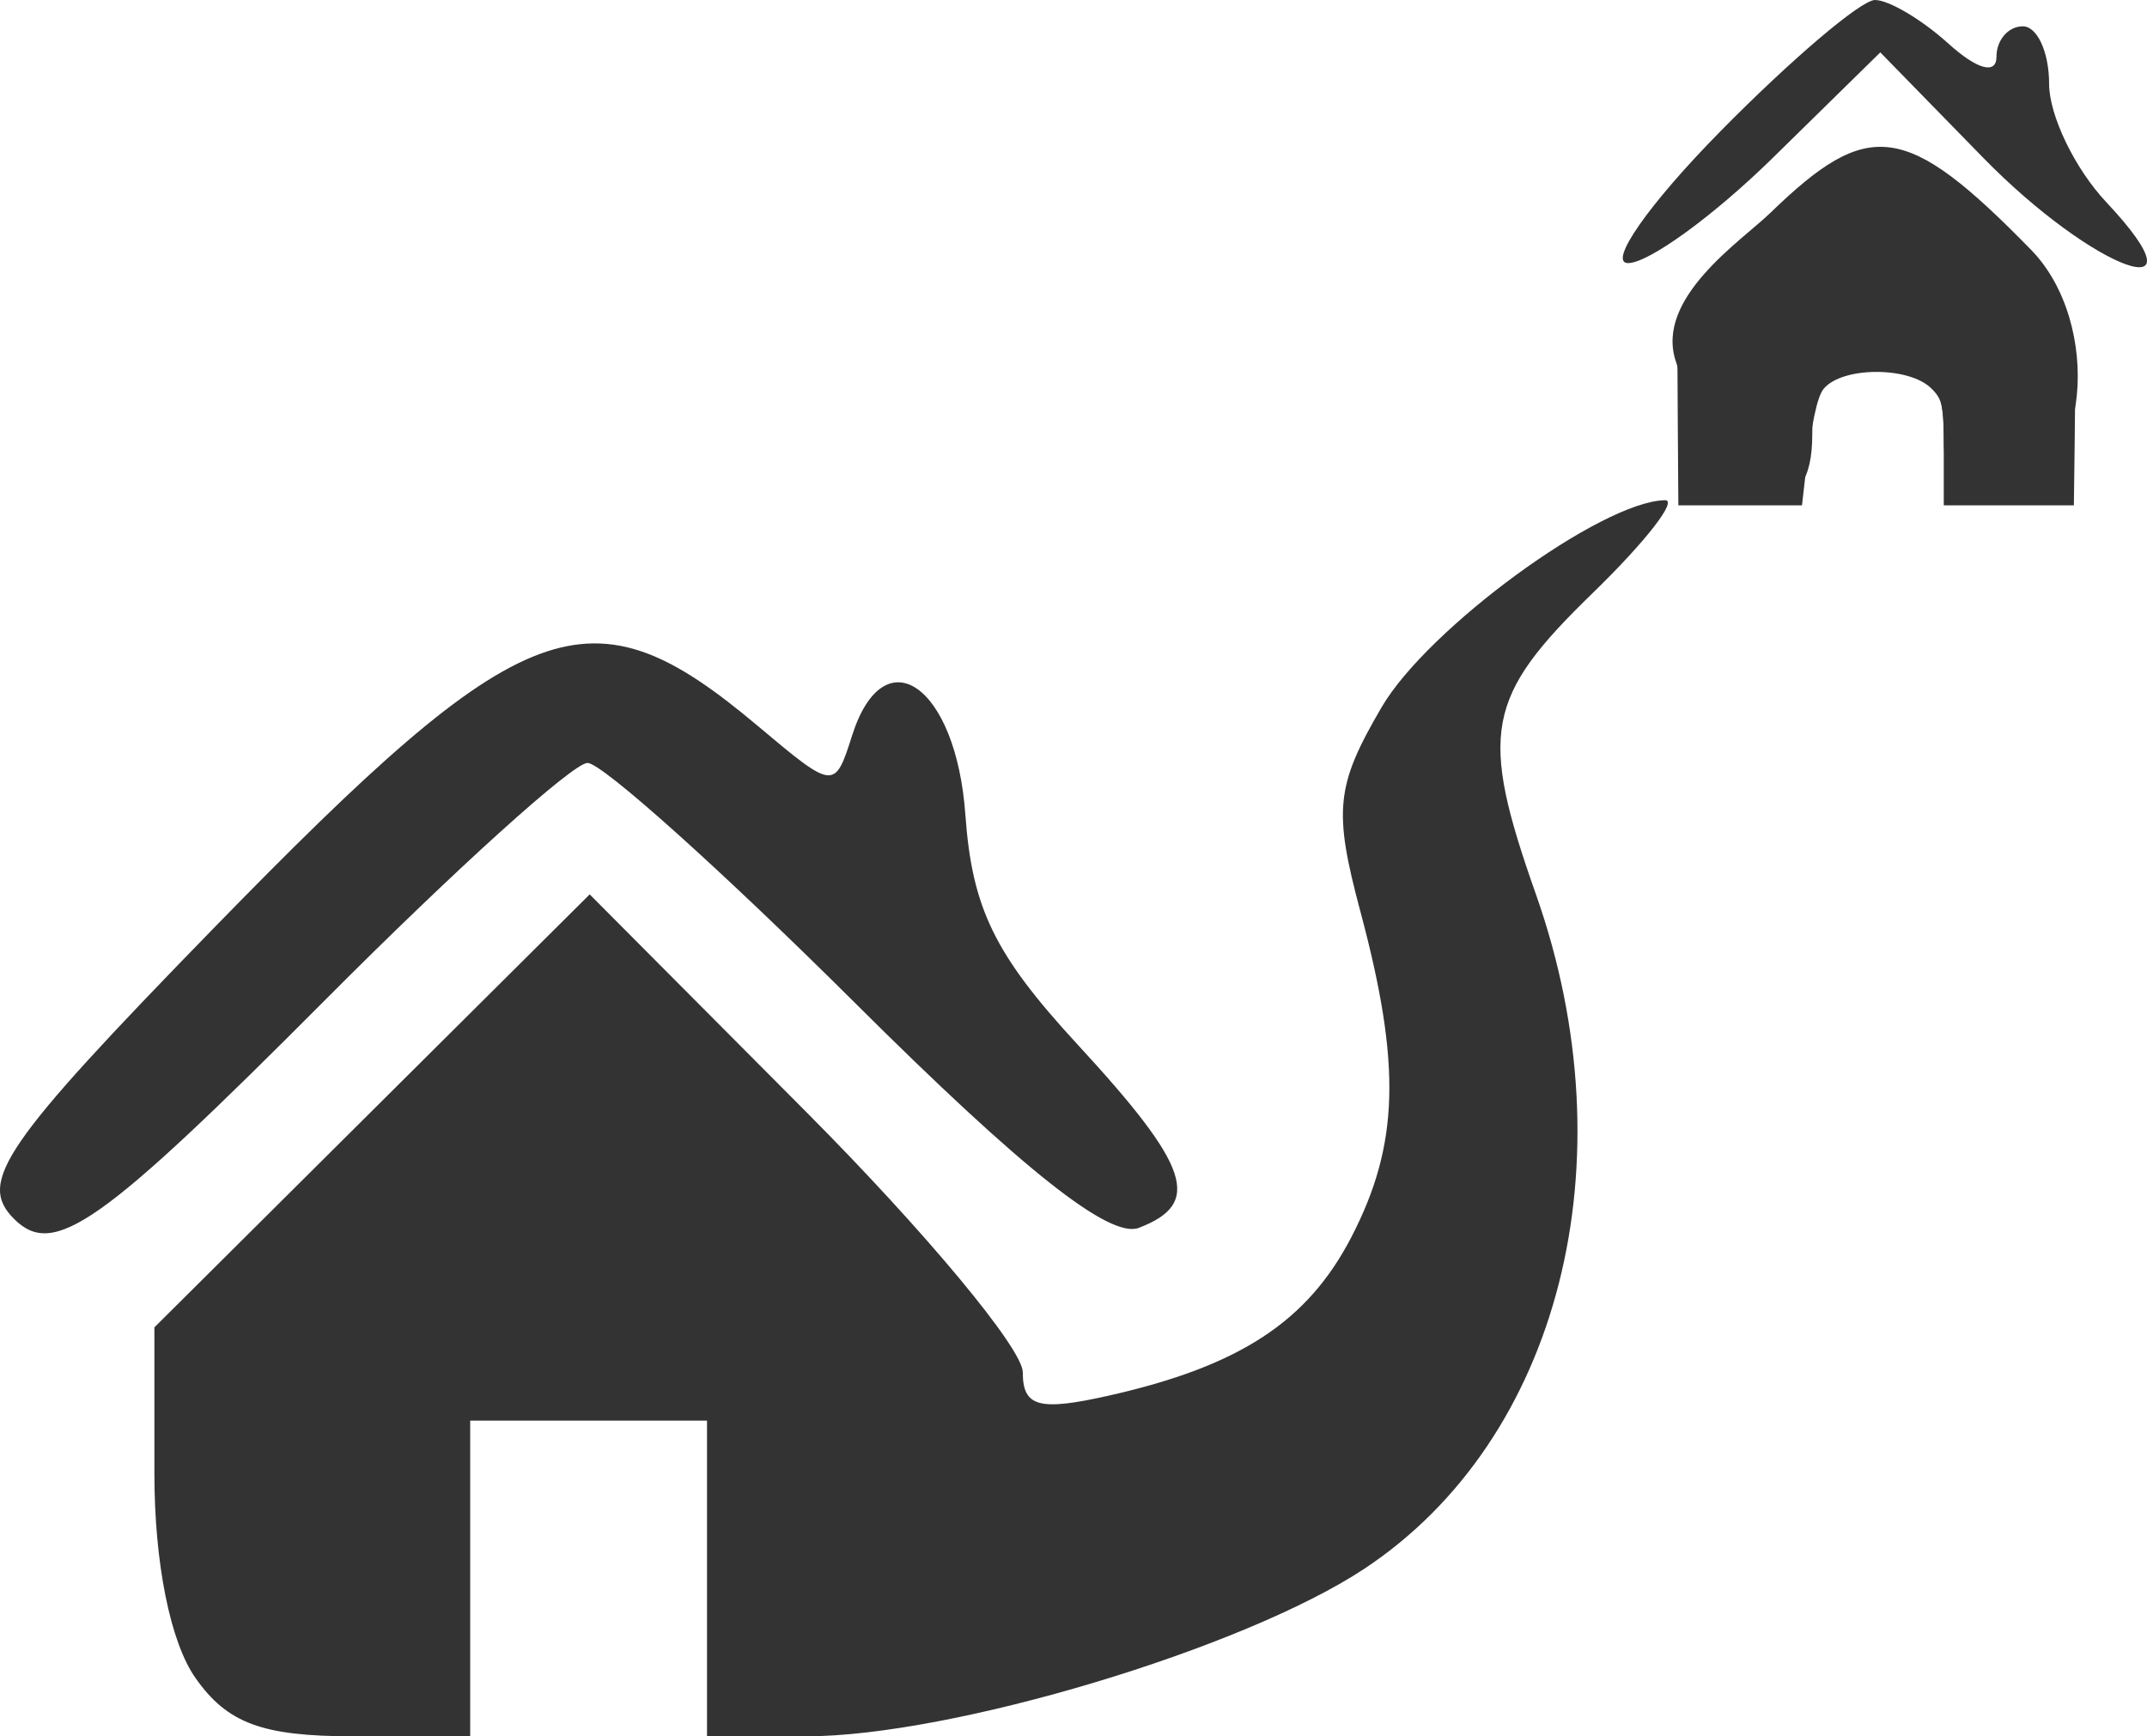 <?xml version="1.0" encoding="UTF-8" standalone="no"?>
<!-- Created with Inkscape (http://www.inkscape.org/) -->

<svg
   xmlns:dc="http://purl.org/dc/elements/1.1/"
   xmlns:cc="http://creativecommons.org/ns#"
   xmlns:rdf="http://www.w3.org/1999/02/22-rdf-syntax-ns#"
   xmlns:svg="http://www.w3.org/2000/svg"
   xmlns="http://www.w3.org/2000/svg"
   xmlns:sodipodi="http://sodipodi.sourceforge.net/DTD/sodipodi-0.dtd"
   xmlns:inkscape="http://www.inkscape.org/namespaces/inkscape"
   version="1.1"
   id="svg7199"
   width="81.588"
   height="66"
   viewBox="0 0 81.588 66"
   sodipodi:docname="4.svg"
   inkscape:version="0.92.2 (5c3e80d, 2017-08-06)">
  <defs
     id="defs7203">
    <inkscape:perspective
       sodipodi:type="inkscape:persp3d"
       inkscape:vp_x="0 : 33 : 1"
       inkscape:vp_y="0 : 1000 : 0"
       inkscape:vp_z="82 : 33 : 1"
       inkscape:persp3d-origin="41 : 22 : 1"
       id="perspective7219" />
  </defs>
  <sodipodi:namedview
     pagecolor="#ffffff"
     bordercolor="#666666"
     borderopacity="1"
     objecttolerance="10"
     gridtolerance="10"
     guidetolerance="10"
     inkscape:pageopacity="0"
     inkscape:pageshadow="2"
     inkscape:window-width="1024"
     inkscape:window-height="705"
     id="namedview7201"
     showgrid="false"
     inkscape:measure-start="113.805,47.0645"
     inkscape:measure-end="97.7875,59.5228"
     inkscape:snap-bbox="false"
     inkscape:snap-nodes="false"
     fit-margin-top="0"
     fit-margin-left="0"
     fit-margin-right="0"
     fit-margin-bottom="0"
     inkscape:zoom="0.89393939"
     inkscape:cx="193.79343"
     inkscape:cy="142.37924"
     inkscape:window-x="-4"
     inkscape:window-y="-4"
     inkscape:window-maximized="1"
     inkscape:current-layer="svg7199" />
  <path
     style="fill:#333333;fill-opacity:1"
     d="M 7.424,63.777 C 6.469,62.414 5.867,59.41 5.867,56.005 v -5.55 l 8.271,-8.229 8.271,-8.229 8.229,8.271 c 4.526,4.549 8.229,9.002 8.229,9.895 0,1.318 0.616,1.485 3.274,0.886 4.966,-1.12 7.551,-2.812 9.216,-6.031 1.815,-3.511 1.899,-6.54 0.339,-12.37 -1.031,-3.856 -0.935,-4.783 0.806,-7.764 1.756,-3.006 8.35,-7.826 10.769,-7.87 0.497,-0.009 -0.741,1.58 -2.75,3.532 -4.068,3.951 -4.323,5.304 -2.153,11.452 3.589,10.172 0.905,20.718 -6.523,25.634 C 47.26,62.667 36.159,66 30.639,66 h -3.772 v -6 -6 h -4.5 -4.5 v 6 6 h -4.443 c -3.458,0 -4.789,-0.493 -6,-2.223 z M 0.534,46.333 c -1.402,-1.402 -0.423,-2.828 7.583,-11.048 11.845,-12.161 14.288,-13.07 20.68,-7.691 2.893,2.434 2.925,2.438 3.58,0.374 1.216,-3.83 3.957,-1.92 4.308,3.002 0.254,3.554 1.112,5.314 4.25,8.719 4.294,4.658 4.762,6.055 2.343,6.983 -1.103,0.423 -4.398,-2.187 -10.769,-8.531 C 27.46,33.114 22.878,29 22.327,29 c -0.551,0 -5.033,4.05 -9.96,9 -8.549,8.589 -10.326,9.84 -11.833,8.333 z m 64,-28 c -1.262,-1.262 -0.079,-2.305 -0.849,-4.592 -0.811,-2.409 2.485,-4.58 3.576,-5.637 3.747,-3.631 5.152,-3.492 9.923,1.393 2.713,2.778 2.278,8.848 -1.066,9.323 -1.832,0.26 -2.25,-0.157 -2.25,-2.25 0,-2.074 -0.482,-2.57 -2.5,-2.57 -2,0 -2.5,0.5 -2.5,2.5 0,1.758 -0.544,2.5 -1.833,2.5 -1.008,0 -2.133,-0.3 -2.5,-0.667 z M 65.367,5 c 2.709,-2.75 5.356,-5 5.884,-5 0.527,0 1.782,0.745 2.788,1.655 1.094,0.99 1.829,1.191 1.829,0.5 0,-0.635 0.45,-1.155 1,-1.155 0.55,0 1,0.983 1,2.186 0,1.202 0.978,3.227 2.174,4.5 3.968,4.224 -0.469,2.621 -4.679,-1.69 l -3.91,-4.005 -4.08,4.005 c -2.244,2.203 -4.721,4.005 -5.505,4.005 -0.783,0 0.792,-2.25 3.5,-5 z"
     id="path7211"
     inkscape:connector-curvature="0"
     sodipodi:nodetypes="sscccsssssccsssscccccccssssccssccssscscsssssscsssssscscsss" />
  <path
     style="fill:#333333;fill-opacity:1;stroke-width:0.198"
     d="m 63.76,16.441 c -0.011,-1.523 -0.02,-2.991 -0.02,-3.263 0,-1.133 -0.079,-1.085 1.869,-1.128 l 1.829,-0.04 -1.631,-0.067 c -1.105,-0.045 -1.632,-0.144 -1.634,-0.306 -0.004,-0.355 3.878,-4.001 5.216,-4.899 1.486,-0.997 2.514,-1.049 3.991,-0.202 1.449,0.831 3.949,3.248 4.719,4.562 0.735,1.253 0.794,1.725 0.739,5.886 l -0.029,2.225 h -2.472 -2.472 v -1.986 c 0,-1.827 -0.038,-2.024 -0.47,-2.456 -0.845,-0.845 -3.388,-0.839 -4.093,0.011 -0.254,0.307 -0.472,1.353 -0.706,3.394 l -0.119,1.038 h -2.349 -2.349 z"
     id="path7797"
     inkscape:connector-curvature="0" />
</svg>
